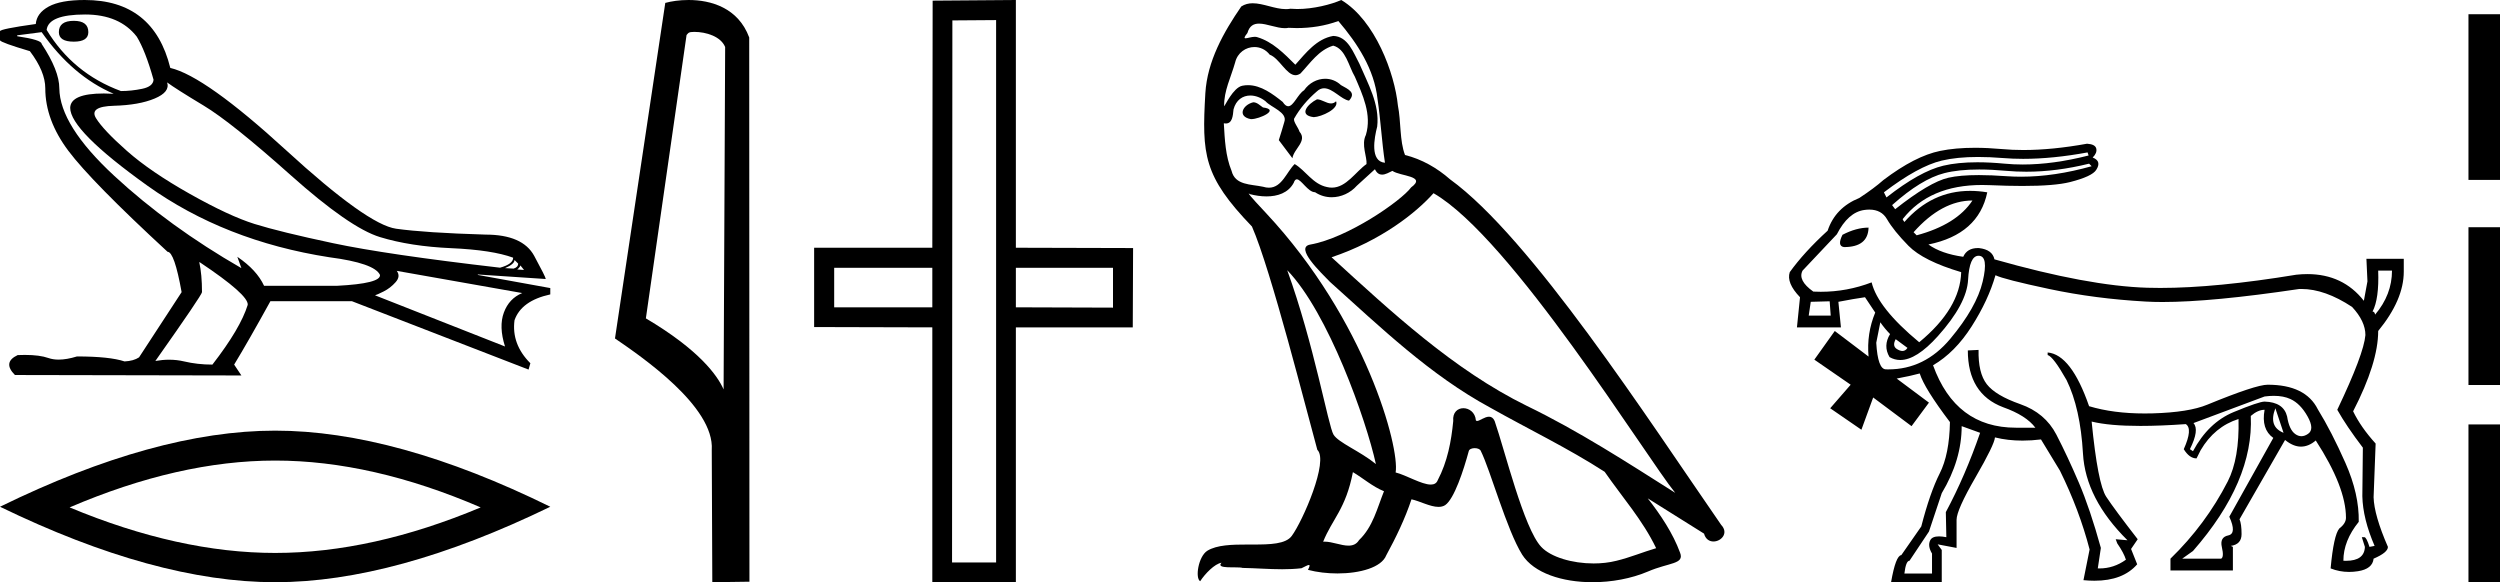 <?xml version='1.0' encoding='UTF-8' standalone='yes'?><svg xmlns='http://www.w3.org/2000/svg' xmlns:xlink='http://www.w3.org/1999/xlink' width='77.291' height='18.0' ><path d='M 2.282 0.644 Q 1.82 0.644 1.82 0.994 Q 1.82 1.288 2.282 1.288 Q 2.731 1.288 2.731 0.994 Q 2.731 0.644 2.282 0.644 ZM 2.632 0.448 Q 3.697 0.448 4.229 1.134 Q 4.495 1.568 4.747 2.464 Q 4.733 2.674 4.397 2.745 Q 4.061 2.815 3.739 2.815 Q 2.254 2.268 1.442 0.924 Q 1.498 0.448 2.632 0.448 ZM 5.167 2.548 Q 5.433 2.745 6.294 3.263 Q 7.155 3.781 8.983 5.412 Q 10.81 7.043 11.748 7.33 Q 12.686 7.617 13.954 7.673 Q 15.221 7.729 15.865 7.967 Q 15.865 8.164 15.459 8.276 Q 11.944 7.869 10.299 7.519 Q 8.654 7.169 7.869 6.924 Q 7.085 6.679 5.867 5.993 Q 4.649 5.307 3.921 4.663 Q 3.193 4.019 2.969 3.655 Q 2.745 3.291 3.522 3.27 Q 4.299 3.249 4.782 3.046 Q 5.265 2.843 5.167 2.548 ZM 15.907 8.037 L 16.019 8.149 Q 16.019 8.262 15.879 8.304 L 15.613 8.29 Q 15.907 8.164 15.907 8.037 ZM 16.089 8.206 L 16.201 8.346 L 15.991 8.332 Q 16.075 8.262 16.089 8.206 ZM 1.288 0.994 Q 2.24 2.352 3.515 2.899 Q 3.352 2.89 3.21 2.89 Q 2.183 2.89 2.17 3.333 Q 2.17 4.033 4.558 5.741 Q 6.945 7.449 10.18 7.953 Q 11.58 8.135 11.748 8.5 Q 11.776 8.766 10.418 8.836 L 8.164 8.836 Q 7.939 8.346 7.337 7.939 L 7.337 7.939 L 7.463 8.29 Q 5.223 7.001 3.536 5.44 Q 1.848 3.879 1.834 2.731 Q 1.834 2.184 1.288 1.358 Q 1.288 1.232 0.532 1.12 L 0.532 1.092 L 1.288 0.994 ZM 12.266 8.374 L 16.145 9.06 Q 15.739 9.228 15.578 9.662 Q 15.417 10.096 15.613 10.712 L 11.594 9.13 Q 11.65 9.116 11.86 9.011 Q 12.07 8.906 12.231 8.724 Q 12.392 8.542 12.266 8.374 ZM 6.175 8.107 Q 7.687 9.116 7.659 9.424 Q 7.435 10.152 6.567 11.272 Q 6.105 11.272 5.692 11.174 Q 5.47 11.121 5.229 11.121 Q 5.023 11.121 4.803 11.16 Q 6.245 9.116 6.245 9.032 Q 6.245 8.486 6.161 8.107 ZM 2.618 0.0 Q 1.876 0.0 1.505 0.203 Q 1.134 0.406 1.106 0.742 Q 0.0 0.896 0.0 0.966 L 0.0 1.246 Q 0.028 1.316 0.924 1.582 Q 1.4 2.212 1.4 2.731 Q 1.4 3.711 2.114 4.663 Q 2.829 5.615 5.181 7.785 Q 5.391 7.785 5.615 9.032 L 4.299 11.048 Q 4.131 11.16 3.851 11.174 Q 3.389 11.02 2.38 11.02 Q 2.061 11.118 1.813 11.118 Q 1.638 11.118 1.498 11.069 Q 1.226 10.973 0.771 10.973 Q 0.663 10.973 0.546 10.978 Q 0.07 11.202 0.462 11.594 L 7.463 11.608 L 7.239 11.272 Q 7.673 10.558 8.36 9.312 L 10.88 9.312 L 16.341 11.426 L 16.397 11.23 Q 15.809 10.642 15.907 9.9 Q 16.117 9.298 17.013 9.102 L 17.013 8.906 L 14.773 8.5 L 14.773 8.486 L 16.873 8.626 Q 16.873 8.57 16.516 7.911 Q 16.159 7.253 15.011 7.253 Q 13.134 7.197 12.245 7.071 Q 11.356 6.945 8.85 4.649 Q 6.343 2.352 5.265 2.1 Q 4.747 0.0 2.618 0.0 Z' style='fill:#000000;stroke:none' /><path d='M 8.507 14.239 Q 11.503 14.239 14.861 15.687 Q 11.503 17.095 8.507 17.095 Q 5.53 17.095 2.152 15.687 Q 5.53 14.239 8.507 14.239 ZM 8.507 13.314 Q 4.806 13.314 0.0 15.667 Q 4.806 18 8.507 18 Q 12.207 18 17.013 15.667 Q 12.227 13.314 8.507 13.314 Z' style='fill:#000000;stroke:none' /><path d='M 21.464 0.986 C 21.834 0.986 22.287 1.128 22.419 1.454 L 22.371 12.039 L 22.371 12.039 C 22.183 11.614 21.625 10.823 19.968 9.843 L 21.226 1.082 C 21.285 1.019 21.284 0.986 21.464 0.986 ZM 22.371 12.039 L 22.371 12.039 C 22.371 12.039 22.371 12.039 22.371 12.039 L 22.371 12.039 L 22.371 12.039 ZM 21.288 0.0 C 21.004 0.0 20.749 0.04 20.568 0.09 L 19.013 10.464 C 19.835 11.027 22.095 12.571 22.005 13.911 L 22.022 18 L 23.17 17.984 L 23.163 1.159 C 22.822 0.237 21.974 0.0 21.288 0.0 Z' style='fill:#000000;stroke:none' /><path d='M 28.824 8.279 L 28.824 9.501 L 25.79 9.501 L 25.79 8.279 ZM 34.41 8.279 L 34.41 9.511 L 31.407 9.501 L 31.407 8.279 ZM 30.796 0.621 L 30.796 17.389 L 29.434 17.389 L 29.444 0.631 L 30.796 0.621 ZM 31.407 0.0 L 28.834 0.02 L 28.824 7.659 L 25.17 7.659 L 25.17 10.111 L 28.824 10.121 L 28.824 18 L 31.407 18 L 31.407 10.121 L 35.021 10.121 L 35.031 7.669 L 31.407 7.659 L 31.407 0.0 Z' style='fill:#000000;stroke:none' /><path d='M 40.717 3.071 C 40.447 3.202 40.117 3.562 40.617 3.622 C 40.857 3.612 41.407 3.362 41.307 3.131 L 41.307 3.131 C 41.255 3.181 41.203 3.198 41.15 3.198 C 41.008 3.198 40.862 3.071 40.717 3.071 ZM 38.746 3.162 C 38.416 3.242 38.246 3.602 38.666 3.682 C 38.673 3.682 38.68 3.683 38.688 3.683 C 38.93 3.683 39.589 3.389 39.046 3.322 C 38.956 3.262 38.866 3.162 38.746 3.162 ZM 41.377 0.65 C 41.967 1.341 42.488 2.141 42.588 3.061 C 42.688 3.722 42.718 4.382 42.818 5.032 C 42.348 4.992 42.488 4.262 42.578 3.912 C 42.658 3.222 42.288 2.581 42.028 1.971 C 41.847 1.641 41.677 1.121 41.217 1.111 C 40.707 1.201 40.377 1.631 40.047 2.001 C 39.706 1.661 39.346 1.291 38.876 1.151 C 38.851 1.142 38.824 1.138 38.795 1.138 C 38.689 1.138 38.566 1.184 38.509 1.184 C 38.46 1.184 38.461 1.15 38.566 1.02 C 38.629 0.796 38.761 0.73 38.925 0.73 C 39.163 0.73 39.467 0.871 39.724 0.871 C 39.763 0.871 39.8 0.868 39.836 0.86 C 39.921 0.865 40.006 0.868 40.09 0.868 C 40.528 0.868 40.967 0.801 41.377 0.65 ZM 41.217 1.411 C 41.607 1.511 41.697 2.051 41.887 2.371 C 42.128 2.931 42.418 3.542 42.228 4.172 C 42.078 4.472 42.268 4.852 42.248 5.072 C 41.914 5.307 41.621 5.801 41.178 5.801 C 41.13 5.801 41.079 5.796 41.027 5.783 C 40.587 5.693 40.367 5.273 40.027 5.072 C 39.78 5.31 39.635 5.803 39.229 5.803 C 39.173 5.803 39.113 5.793 39.046 5.773 C 38.676 5.693 38.186 5.733 38.076 5.283 C 37.886 4.822 37.866 4.312 37.836 3.812 L 37.836 3.812 C 37.858 3.816 37.878 3.818 37.897 3.818 C 38.099 3.818 38.117 3.583 38.136 3.382 C 38.213 3.089 38.423 2.953 38.656 2.953 C 38.813 2.953 38.981 3.015 39.126 3.131 C 39.296 3.322 39.816 3.472 39.706 3.772 C 39.656 3.952 39.596 4.142 39.536 4.332 L 39.957 4.892 C 39.997 4.602 40.427 4.362 40.177 4.072 C 40.137 3.942 39.987 3.772 40.007 3.672 C 40.187 3.352 40.427 3.071 40.707 2.831 C 40.783 2.758 40.859 2.729 40.936 2.729 C 41.205 2.729 41.474 3.08 41.707 3.111 C 41.937 2.861 41.687 2.761 41.457 2.631 C 41.315 2.497 41.142 2.435 40.971 2.435 C 40.72 2.435 40.471 2.566 40.317 2.791 C 40.127 2.905 39.994 3.285 39.827 3.285 C 39.775 3.285 39.719 3.248 39.656 3.151 C 39.351 2.907 38.985 2.633 38.584 2.633 C 38.526 2.633 38.466 2.638 38.406 2.651 C 38.123 2.71 37.868 3.283 37.847 3.283 C 37.846 3.283 37.846 3.282 37.846 3.282 C 37.836 2.811 38.056 2.391 38.186 1.931 C 38.258 1.628 38.517 1.454 38.782 1.454 C 38.955 1.454 39.13 1.529 39.256 1.691 C 39.554 1.801 39.772 2.325 40.052 2.325 C 40.102 2.325 40.153 2.308 40.207 2.271 C 40.517 1.941 40.767 1.551 41.217 1.411 ZM 39.796 8.354 C 41.067 9.665 42.238 12.986 42.538 14.347 C 42.048 13.947 41.377 13.686 41.227 13.436 C 41.067 13.176 40.627 10.645 39.796 8.354 ZM 44.319 5.973 C 46.72 7.353 50.902 14.147 51.792 15.237 C 50.291 14.287 48.811 13.326 47.2 12.546 C 44.939 11.435 43.008 9.635 41.167 7.954 C 42.688 7.444 43.778 6.583 44.319 5.973 ZM 41.827 14.597 C 42.148 14.787 42.438 15.047 42.788 15.187 C 42.578 15.707 42.448 16.288 42.017 16.698 C 41.937 16.828 41.821 16.869 41.69 16.869 C 41.462 16.869 41.186 16.746 40.954 16.746 C 40.938 16.746 40.923 16.747 40.907 16.748 C 41.187 16.048 41.607 15.737 41.827 14.597 ZM 42.508 5.232 C 42.568 5.358 42.646 5.399 42.728 5.399 C 42.836 5.399 42.951 5.328 43.048 5.283 C 43.288 5.453 44.118 5.433 43.628 5.793 C 43.318 6.213 41.661 7.359 40.509 7.561 C 40.012 7.648 40.847 8.434 41.117 8.714 C 42.678 10.115 44.209 11.596 46.079 12.606 C 47.25 13.266 48.481 13.857 49.611 14.587 C 50.151 15.367 50.792 16.088 51.202 16.948 C 50.792 17.068 50.391 17.238 49.971 17.338 C 49.75 17.394 49.509 17.42 49.269 17.42 C 48.608 17.42 47.944 17.223 47.65 16.908 C 47.11 16.338 46.52 13.907 46.209 13.016 C 46.165 12.916 46.103 12.883 46.035 12.883 C 45.9 12.883 45.743 13.015 45.666 13.015 C 45.65 13.015 45.638 13.009 45.629 12.996 C 45.609 12.75 45.42 12.62 45.243 12.62 C 45.067 12.62 44.904 12.747 44.929 13.016 C 44.869 13.646 44.749 14.277 44.449 14.847 C 44.412 14.944 44.335 14.981 44.234 14.981 C 43.95 14.981 43.473 14.688 43.148 14.607 C 43.278 13.837 42.228 9.895 39.146 6.593 C 39.038 6.477 38.569 5.982 38.61 5.982 C 38.615 5.982 38.626 5.988 38.646 6.003 C 38.804 6.044 38.981 6.072 39.157 6.072 C 39.495 6.072 39.826 5.968 39.997 5.653 C 40.023 5.575 40.055 5.544 40.093 5.544 C 40.23 5.544 40.437 5.943 40.657 5.943 C 40.816 6.049 40.994 6.098 41.171 6.098 C 41.461 6.098 41.749 5.967 41.947 5.743 C 42.138 5.573 42.318 5.403 42.508 5.232 ZM 41.467 0.0 C 41.153 0.14 40.602 0.279 40.108 0.279 C 40.036 0.279 39.965 0.276 39.896 0.27 C 39.85 0.279 39.802 0.282 39.754 0.282 C 39.417 0.282 39.055 0.101 38.729 0.101 C 38.605 0.101 38.486 0.128 38.376 0.2 C 37.826 1 37.325 1.891 37.265 2.881 C 37.155 4.782 37.205 5.443 38.706 7.003 C 39.296 8.344 40.397 12.716 40.727 13.907 C 41.087 14.247 40.277 16.108 39.937 16.568 C 39.751 16.823 39.264 16.835 38.74 16.835 C 38.683 16.835 38.625 16.835 38.568 16.835 C 38.097 16.835 37.62 16.845 37.325 17.028 C 37.045 17.208 36.945 17.878 37.105 17.969 C 37.255 17.738 37.555 17.428 37.765 17.398 L 37.765 17.398 C 37.565 17.608 38.266 17.508 38.416 17.558 C 38.82 17.565 39.23 17.599 39.64 17.599 C 39.839 17.599 40.038 17.591 40.237 17.568 C 40.327 17.529 40.423 17.467 40.465 17.467 C 40.498 17.467 40.498 17.505 40.437 17.618 C 40.72 17.692 41.038 17.729 41.349 17.729 C 42.049 17.729 42.712 17.542 42.858 17.168 C 43.158 16.618 43.438 16.038 43.638 15.437 C 43.894 15.491 44.215 15.671 44.472 15.671 C 44.548 15.671 44.618 15.656 44.679 15.617 C 44.959 15.427 45.249 14.537 45.409 13.947 C 45.424 13.885 45.508 13.855 45.592 13.855 C 45.673 13.855 45.755 13.883 45.779 13.937 C 46.079 14.537 46.58 16.378 47.06 17.148 C 47.422 17.719 48.301 18 49.235 18 C 49.823 18 50.434 17.889 50.952 17.668 C 51.602 17.388 52.082 17.448 51.942 17.088 C 51.722 16.488 51.342 15.918 50.942 15.407 L 50.942 15.407 C 51.522 15.767 52.102 16.138 52.683 16.498 C 52.73 16.672 52.851 16.741 52.974 16.741 C 53.21 16.741 53.456 16.485 53.213 16.228 C 50.942 12.946 47.33 7.353 44.829 5.543 C 44.429 5.192 43.958 4.922 43.438 4.792 C 43.268 4.352 43.318 3.762 43.218 3.262 C 43.118 2.271 42.518 0.63 41.467 0.0 Z' style='fill:#000000;stroke:none' /><path d='M 64.54 4.712 L 64.572 4.807 Q 63.48 5.086 62.537 5.086 Q 62.25 5.086 61.977 5.06 Q 61.522 5.017 61.134 5.017 Q 60.524 5.017 60.079 5.123 Q 59.351 5.297 58.323 6.104 L 58.244 5.946 Q 59.304 5.139 60.032 4.965 Q 60.502 4.853 61.155 4.853 Q 61.512 4.853 61.922 4.886 Q 62.225 4.911 62.548 4.911 Q 63.464 4.911 64.54 4.712 ZM 64.587 5.06 L 64.666 5.139 Q 63.512 5.463 62.486 5.463 Q 62.26 5.463 62.041 5.448 Q 61.562 5.413 61.181 5.413 Q 60.593 5.413 60.237 5.495 Q 59.652 5.63 58.592 6.468 L 58.497 6.341 Q 59.399 5.535 60.111 5.353 Q 60.553 5.24 61.188 5.24 Q 61.575 5.24 62.033 5.282 Q 62.335 5.309 62.646 5.309 Q 63.579 5.309 64.587 5.06 ZM 60.981 6.199 Q 60.49 6.943 59.256 7.275 L 59.161 7.18 Q 60.032 6.199 60.981 6.199 ZM 57.769 7.037 Q 57.39 7.037 56.963 7.259 Q 56.789 7.607 57.01 7.639 Q 57.754 7.639 57.769 7.037 ZM 73.952 8.366 Q 73.952 9.11 73.43 9.727 Q 73.414 9.632 73.351 9.632 Q 73.557 9.236 73.525 8.366 ZM 56.567 9.315 L 56.599 9.758 L 55.919 9.758 L 55.982 9.331 L 56.567 9.315 ZM 57.793 6.48 Q 58.168 6.48 58.339 6.776 Q 58.545 7.132 59.003 7.599 Q 59.462 8.066 60.633 8.414 Q 60.601 9.537 59.335 10.581 Q 58.054 9.521 57.864 8.73 Q 57.103 9.021 56.293 9.021 Q 56.178 9.021 56.061 9.015 Q 55.571 8.667 55.729 8.366 L 56.789 7.243 Q 57.137 6.563 57.635 6.492 Q 57.718 6.48 57.793 6.48 ZM 58.608 10.486 L 58.972 10.755 Q 58.911 10.851 58.816 10.851 Q 58.739 10.851 58.639 10.787 Q 58.497 10.692 58.608 10.486 ZM 61.17 7.907 Q 61.487 7.907 61.297 8.706 Q 61.107 9.505 60.293 10.478 Q 59.504 11.42 58.381 11.42 Q 58.344 11.42 58.307 11.419 Q 58.054 11.419 58.007 10.597 L 58.133 9.964 Q 58.276 10.17 58.434 10.328 Q 58.212 10.692 58.418 11.04 Q 58.574 11.13 58.749 11.13 Q 59.25 11.13 59.913 10.391 Q 60.807 9.394 60.846 8.651 Q 60.886 7.907 61.17 7.907 ZM 70.346 12.622 L 70.599 13.381 Q 70.124 13.191 70.346 12.622 ZM 70.298 12.238 Q 70.599 12.238 70.812 12.337 Q 71.121 12.479 71.342 12.875 Q 71.564 13.27 71.358 13.412 Q 71.252 13.486 71.151 13.486 Q 71.055 13.486 70.962 13.42 Q 70.773 13.286 70.709 12.875 Q 70.599 12.432 70.013 12.416 Q 69.839 12.416 69.056 12.74 Q 68.273 13.064 67.799 13.95 L 67.704 13.887 Q 68.004 13.286 67.814 13.08 L 70.013 12.258 Q 70.164 12.238 70.298 12.238 ZM 70.013 12.669 Q 69.903 13.27 70.282 13.539 L 68.922 15.975 Q 69.159 16.497 68.89 16.553 Q 68.621 16.608 68.692 16.916 Q 68.764 17.225 68.669 17.272 L 67.466 17.272 L 67.799 17.035 Q 69.681 14.884 69.586 12.859 Q 69.808 12.669 70.013 12.669 ZM 61.693 8.509 Q 61.946 8.635 63.361 8.936 Q 64.777 9.236 66.335 9.323 Q 66.577 9.337 66.857 9.337 Q 68.386 9.337 71.073 8.936 Q 71.112 8.934 71.151 8.934 Q 71.878 8.934 72.718 9.489 Q 73.13 9.932 73.13 10.359 Q 73.082 10.945 72.26 12.669 Q 72.544 13.175 73.051 13.84 L 73.035 15.342 Q 73.051 16.038 73.414 16.877 L 73.256 16.908 Q 73.161 16.608 73.098 16.608 L 73.019 16.608 L 73.114 16.908 Q 73.099 17.338 72.531 17.338 Q 72.491 17.338 72.449 17.336 Q 72.449 16.719 72.924 16.133 Q 72.94 15.279 72.513 14.314 Q 72.086 13.349 71.658 12.653 Q 71.279 11.894 70.108 11.894 Q 69.744 11.894 68.242 12.511 Q 67.672 12.748 66.549 12.78 Q 66.424 12.783 66.303 12.783 Q 65.333 12.783 64.587 12.558 Q 64.034 10.961 63.306 10.897 L 63.306 10.976 Q 63.48 11.024 63.891 11.751 Q 64.318 12.622 64.398 14.022 Q 64.477 15.421 65.774 16.703 L 65.41 16.671 L 65.457 16.798 Q 65.663 17.098 65.726 17.304 Q 65.352 17.574 64.906 17.574 Q 64.881 17.574 64.856 17.573 L 64.951 16.94 Q 64.619 15.738 64.271 14.923 Q 63.923 14.109 63.575 13.436 Q 63.227 12.764 62.46 12.495 Q 61.693 12.226 61.424 11.878 Q 61.155 11.53 61.17 10.818 L 61.17 10.818 L 60.838 10.834 Q 60.838 12.179 61.93 12.59 Q 62.642 12.843 62.926 13.223 L 62.325 13.223 Q 60.459 13.223 59.763 11.293 Q 60.443 10.897 60.957 10.09 Q 61.471 9.284 61.693 8.509 ZM 60.648 13.175 L 61.218 13.381 Q 60.759 14.71 60.158 15.833 L 60.174 16.608 Q 60.045 16.583 59.948 16.583 Q 59.735 16.583 59.676 16.703 Q 59.589 16.877 59.731 17.114 L 59.731 17.731 L 58.877 17.731 Q 58.924 17.336 59.035 17.336 L 59.636 16.434 L 60.032 15.247 Q 60.648 14.219 60.648 13.175 ZM 64.524 4.443 Q 63.448 4.638 62.555 4.638 Q 62.213 4.638 61.898 4.609 Q 61.449 4.569 61.057 4.569 Q 60.454 4.569 59.984 4.665 Q 59.209 4.823 58.228 5.566 Q 57.943 5.819 57.485 6.12 Q 56.741 6.42 56.504 7.132 Q 55.776 7.797 55.333 8.414 Q 55.223 8.746 55.65 9.189 L 55.555 10.122 L 56.915 10.122 L 56.836 9.331 Q 57.326 9.236 57.659 9.189 L 57.975 9.663 Q 57.706 10.312 57.769 11.024 L 56.725 10.233 L 56.093 11.119 L 57.216 11.894 L 56.583 12.622 L 57.548 13.286 L 57.912 12.289 L 59.098 13.175 L 59.636 12.448 L 58.639 11.704 Q 59.13 11.609 59.351 11.546 Q 59.494 12.005 60.285 13.049 Q 60.269 14.045 59.968 14.638 Q 59.668 15.232 59.399 16.276 L 58.782 17.162 Q 58.608 17.177 58.465 18 L 60.032 18 L 60.032 17.003 L 59.905 16.829 L 60.49 16.94 L 60.49 16.07 Q 60.49 15.77 61.076 14.757 Q 61.661 13.745 61.677 13.523 Q 62.072 13.622 62.529 13.622 Q 62.804 13.622 63.1 13.586 L 63.686 14.551 Q 64.287 15.77 64.603 16.988 L 64.413 17.937 Q 64.591 17.954 64.753 17.954 Q 65.634 17.954 66.074 17.446 L 65.885 16.972 L 66.09 16.671 Q 65.378 15.754 65.117 15.358 Q 64.856 14.963 64.666 13.033 L 64.666 13.033 Q 65.215 13.168 66.174 13.168 Q 66.791 13.168 67.577 13.112 L 67.577 13.112 Q 67.799 13.254 67.514 13.887 Q 67.688 14.172 67.909 14.172 L 68.036 13.919 Q 68.463 13.191 69.207 12.954 L 69.207 12.954 Q 69.238 14.172 68.874 14.884 Q 68.194 16.212 67.103 17.272 L 67.103 17.636 L 69.033 17.636 L 69.033 16.908 L 68.969 16.877 Q 69.301 16.829 69.301 16.513 Q 69.301 16.197 69.238 16.054 L 70.646 13.602 Q 70.899 13.808 71.136 13.808 Q 71.374 13.808 71.595 13.618 Q 72.529 15.058 72.529 16.007 Q 72.529 16.181 72.323 16.339 Q 72.149 16.545 72.054 17.573 Q 72.327 17.682 72.626 17.682 Q 72.76 17.682 72.9 17.66 Q 73.351 17.589 73.383 17.272 Q 73.826 17.082 73.826 16.908 Q 73.399 15.928 73.383 15.374 L 73.446 13.713 Q 72.987 13.207 72.75 12.716 Q 73.525 11.214 73.525 10.233 Q 74.316 9.268 74.316 8.398 L 74.316 8.002 L 73.161 8.002 L 73.193 8.698 L 73.082 9.3 Q 72.436 8.474 71.335 8.474 Q 71.169 8.474 70.994 8.493 Q 68.51 8.902 66.787 8.902 Q 66.58 8.902 66.383 8.896 Q 64.556 8.841 61.661 8.018 Q 61.598 7.718 61.186 7.67 Q 61.167 7.669 61.149 7.669 Q 60.816 7.669 60.696 7.939 Q 60.016 7.844 59.62 7.559 Q 61.17 7.243 61.439 5.946 Q 61.167 5.901 60.91 5.901 Q 59.722 5.901 58.877 6.863 Q 58.813 6.784 58.829 6.768 Q 59.657 5.719 61.278 5.719 Q 61.392 5.719 61.511 5.724 Q 62.072 5.749 62.525 5.749 Q 63.521 5.749 63.994 5.63 Q 64.682 5.456 64.809 5.25 Q 64.983 4.981 64.698 4.87 Q 64.841 4.728 64.809 4.593 Q 64.777 4.459 64.524 4.443 Z' style='fill:#000000;stroke:none' /><path d='M 76.316 0.44 L 76.316 5.562 L 77.291 5.562 L 77.291 0.44 L 76.316 0.44 M 76.316 7.025 L 76.316 11.903 L 77.291 11.903 L 77.291 7.025 L 76.316 7.025 M 76.316 13.122 L 76.316 18 L 77.291 18 L 77.291 13.122 L 76.316 13.122 Z' style='fill:#000000;stroke:none' /></svg>